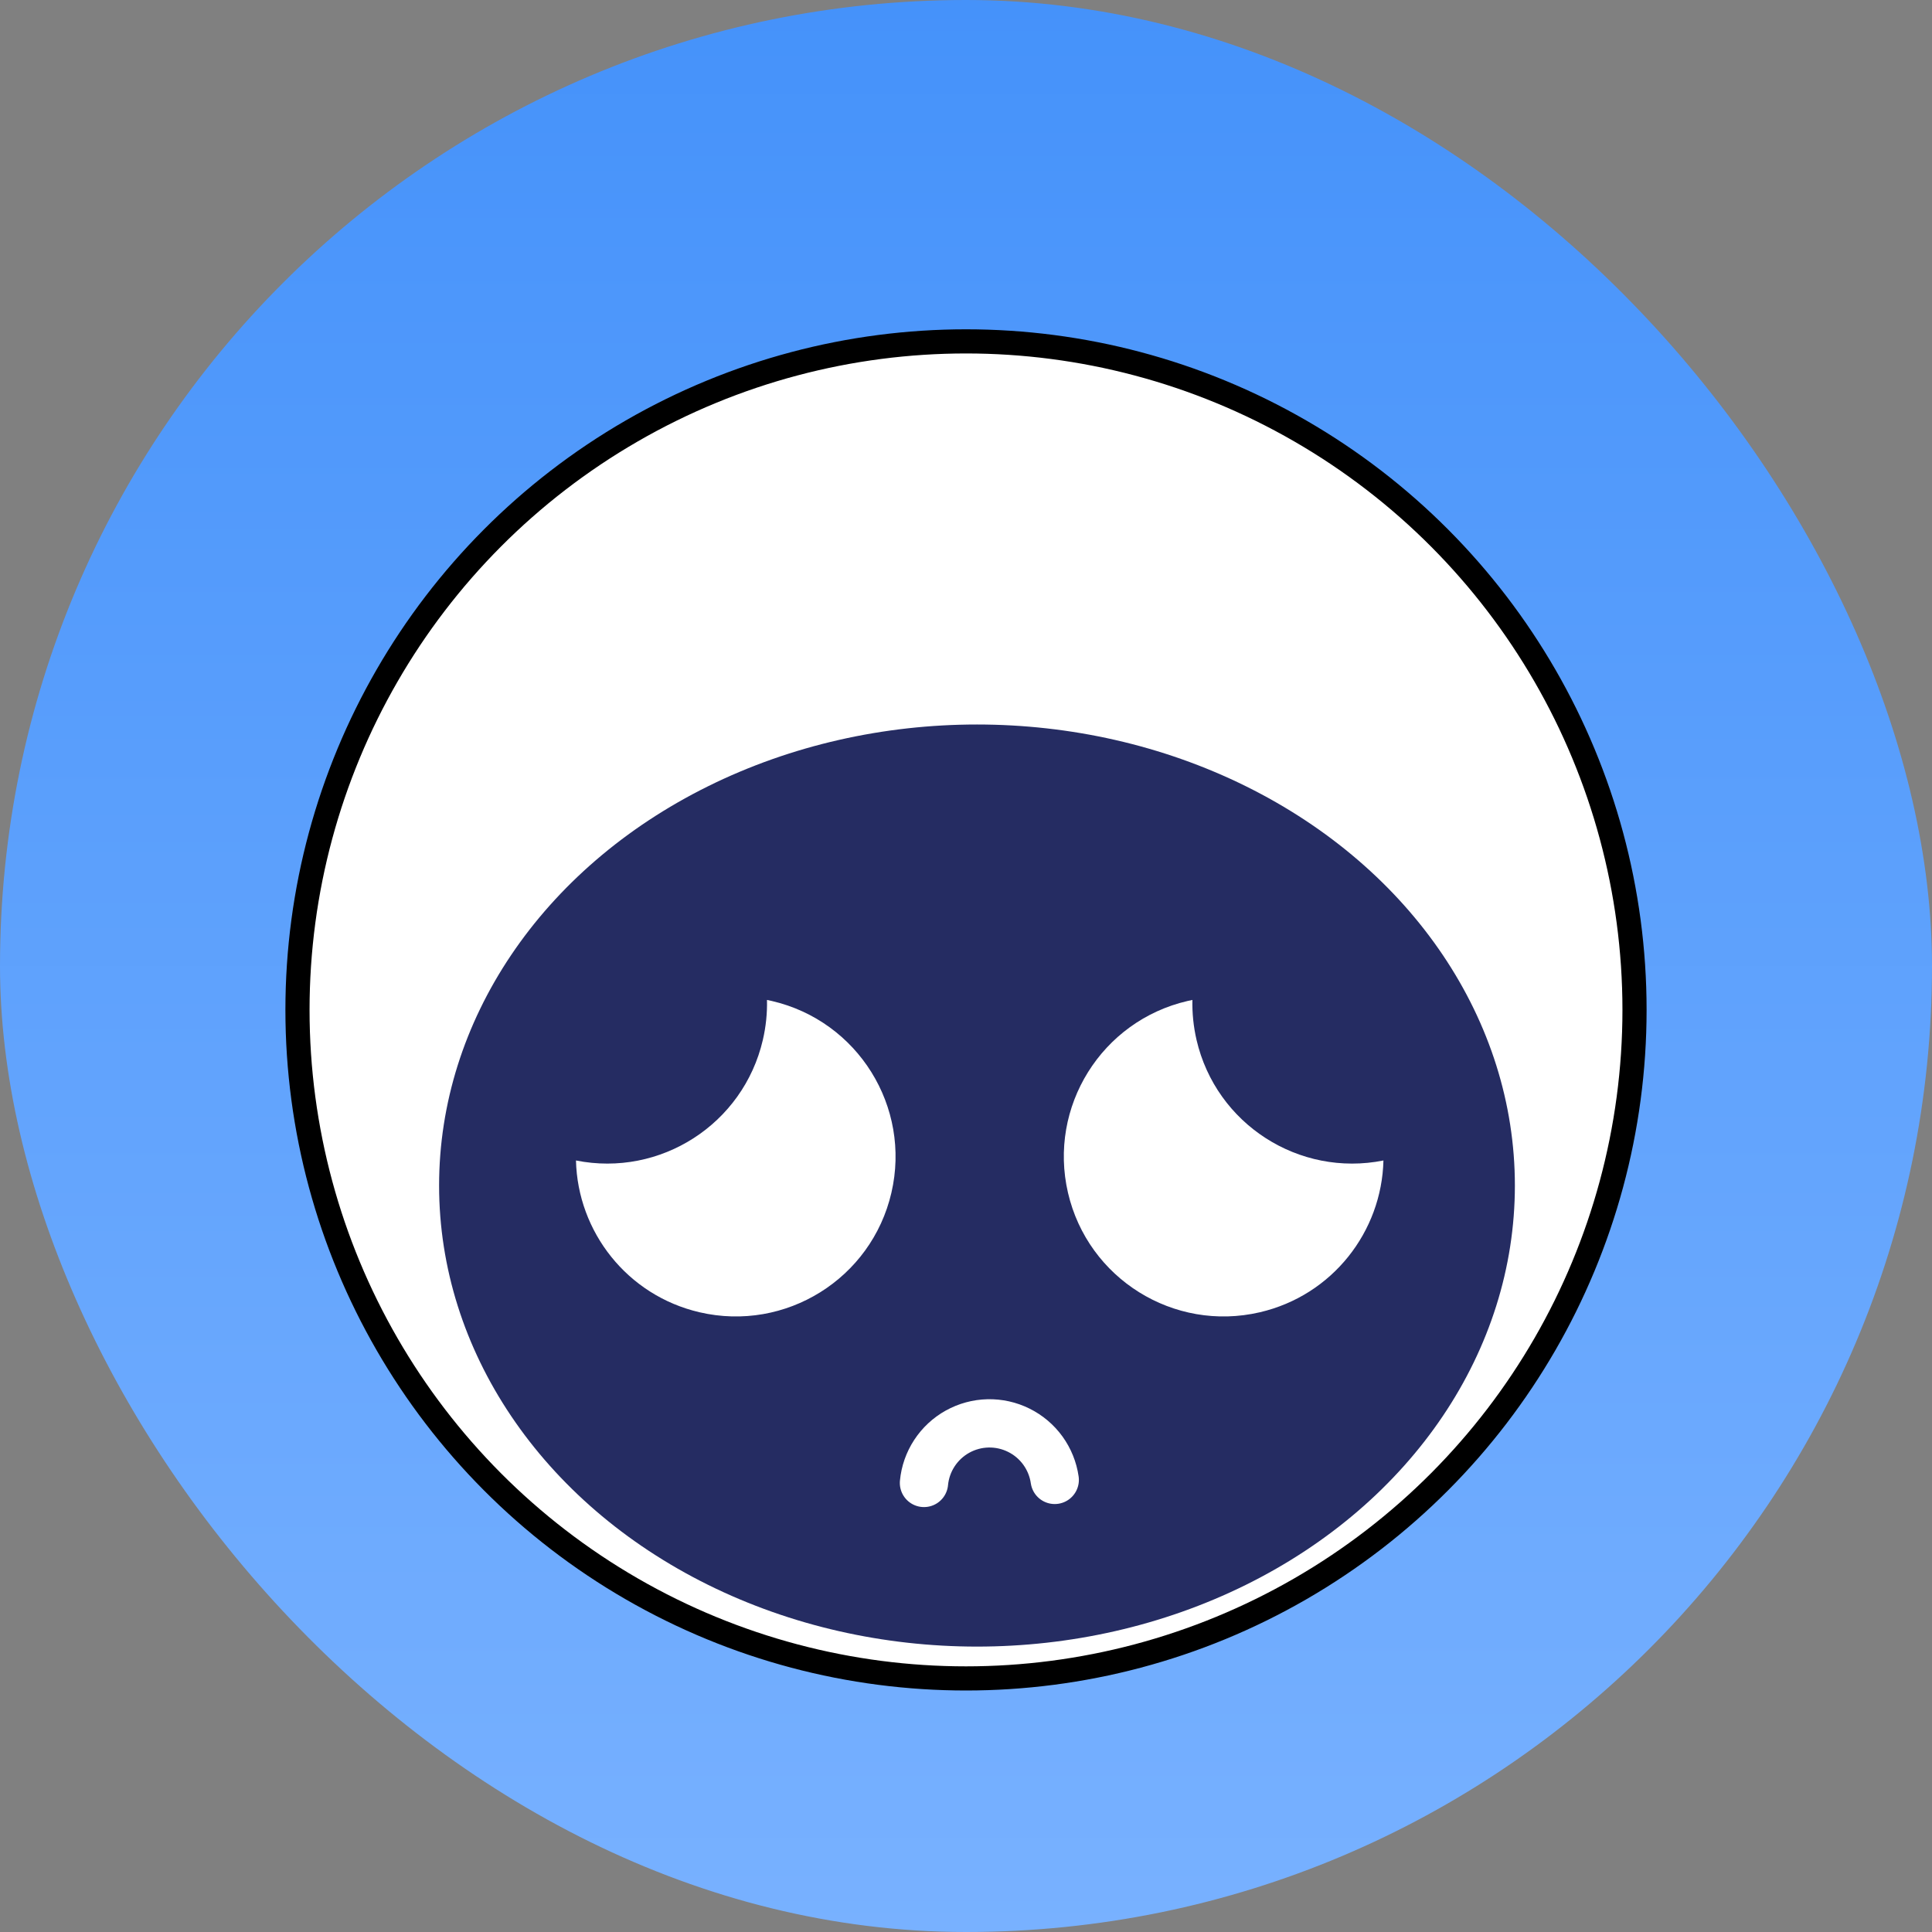 <svg width="80" height="80" viewBox="0 0 80 80" fill="none" xmlns="http://www.w3.org/2000/svg">
<rect x="0" y="0" width="80" height="80" fill="#808080" stroke="none"/>
<rect width="80" height="80" rx="40" fill="url(#paint0_linear_468_6908)"/>
<circle cx="40" cy="41.818" r="27.682" fill="white" stroke="black"/>
<ellipse cx="40.455" cy="49.091" rx="22.273" ry="19.091" fill="#252C62"/>
<path fill-rule="evenodd" clip-rule="evenodd" d="M31.759 41.405C31.772 41.95 31.717 42.505 31.588 43.06C30.777 46.552 27.34 48.751 23.85 48.053C23.919 51 25.966 53.642 28.97 54.339C32.53 55.165 36.085 52.949 36.911 49.39C37.737 45.83 35.521 42.275 31.962 41.449C31.894 41.433 31.826 41.418 31.759 41.405Z" fill="white"/>
<path fill-rule="evenodd" clip-rule="evenodd" d="M49.375 41.405C49.363 41.95 49.418 42.505 49.546 43.06C50.357 46.552 53.794 48.751 57.285 48.053C57.216 51 55.169 53.642 52.164 54.339C48.605 55.165 45.049 52.949 44.223 49.39C43.397 45.83 45.613 42.275 49.173 41.449C49.24 41.433 49.308 41.418 49.375 41.405Z" fill="white"/>
<path d="M43.674 61.279C43.611 60.841 43.443 60.426 43.184 60.067C42.925 59.709 42.582 59.419 42.186 59.223C41.79 59.026 41.352 58.929 40.91 58.939C40.468 58.949 40.035 59.067 39.648 59.282C39.262 59.496 38.934 59.802 38.692 60.172C38.45 60.542 38.301 60.965 38.26 61.405" stroke="white" stroke-width="2" stroke-linecap="round"/>
<defs>
<linearGradient id="paint0_linear_468_6908" x1="40" y1="0" x2="40" y2="80" gradientUnits="userSpaceOnUse">
<stop stop-color="#4592FA"/>
<stop offset="1" stop-color="#78B1FF"/>
</linearGradient>
</defs>
</svg>
